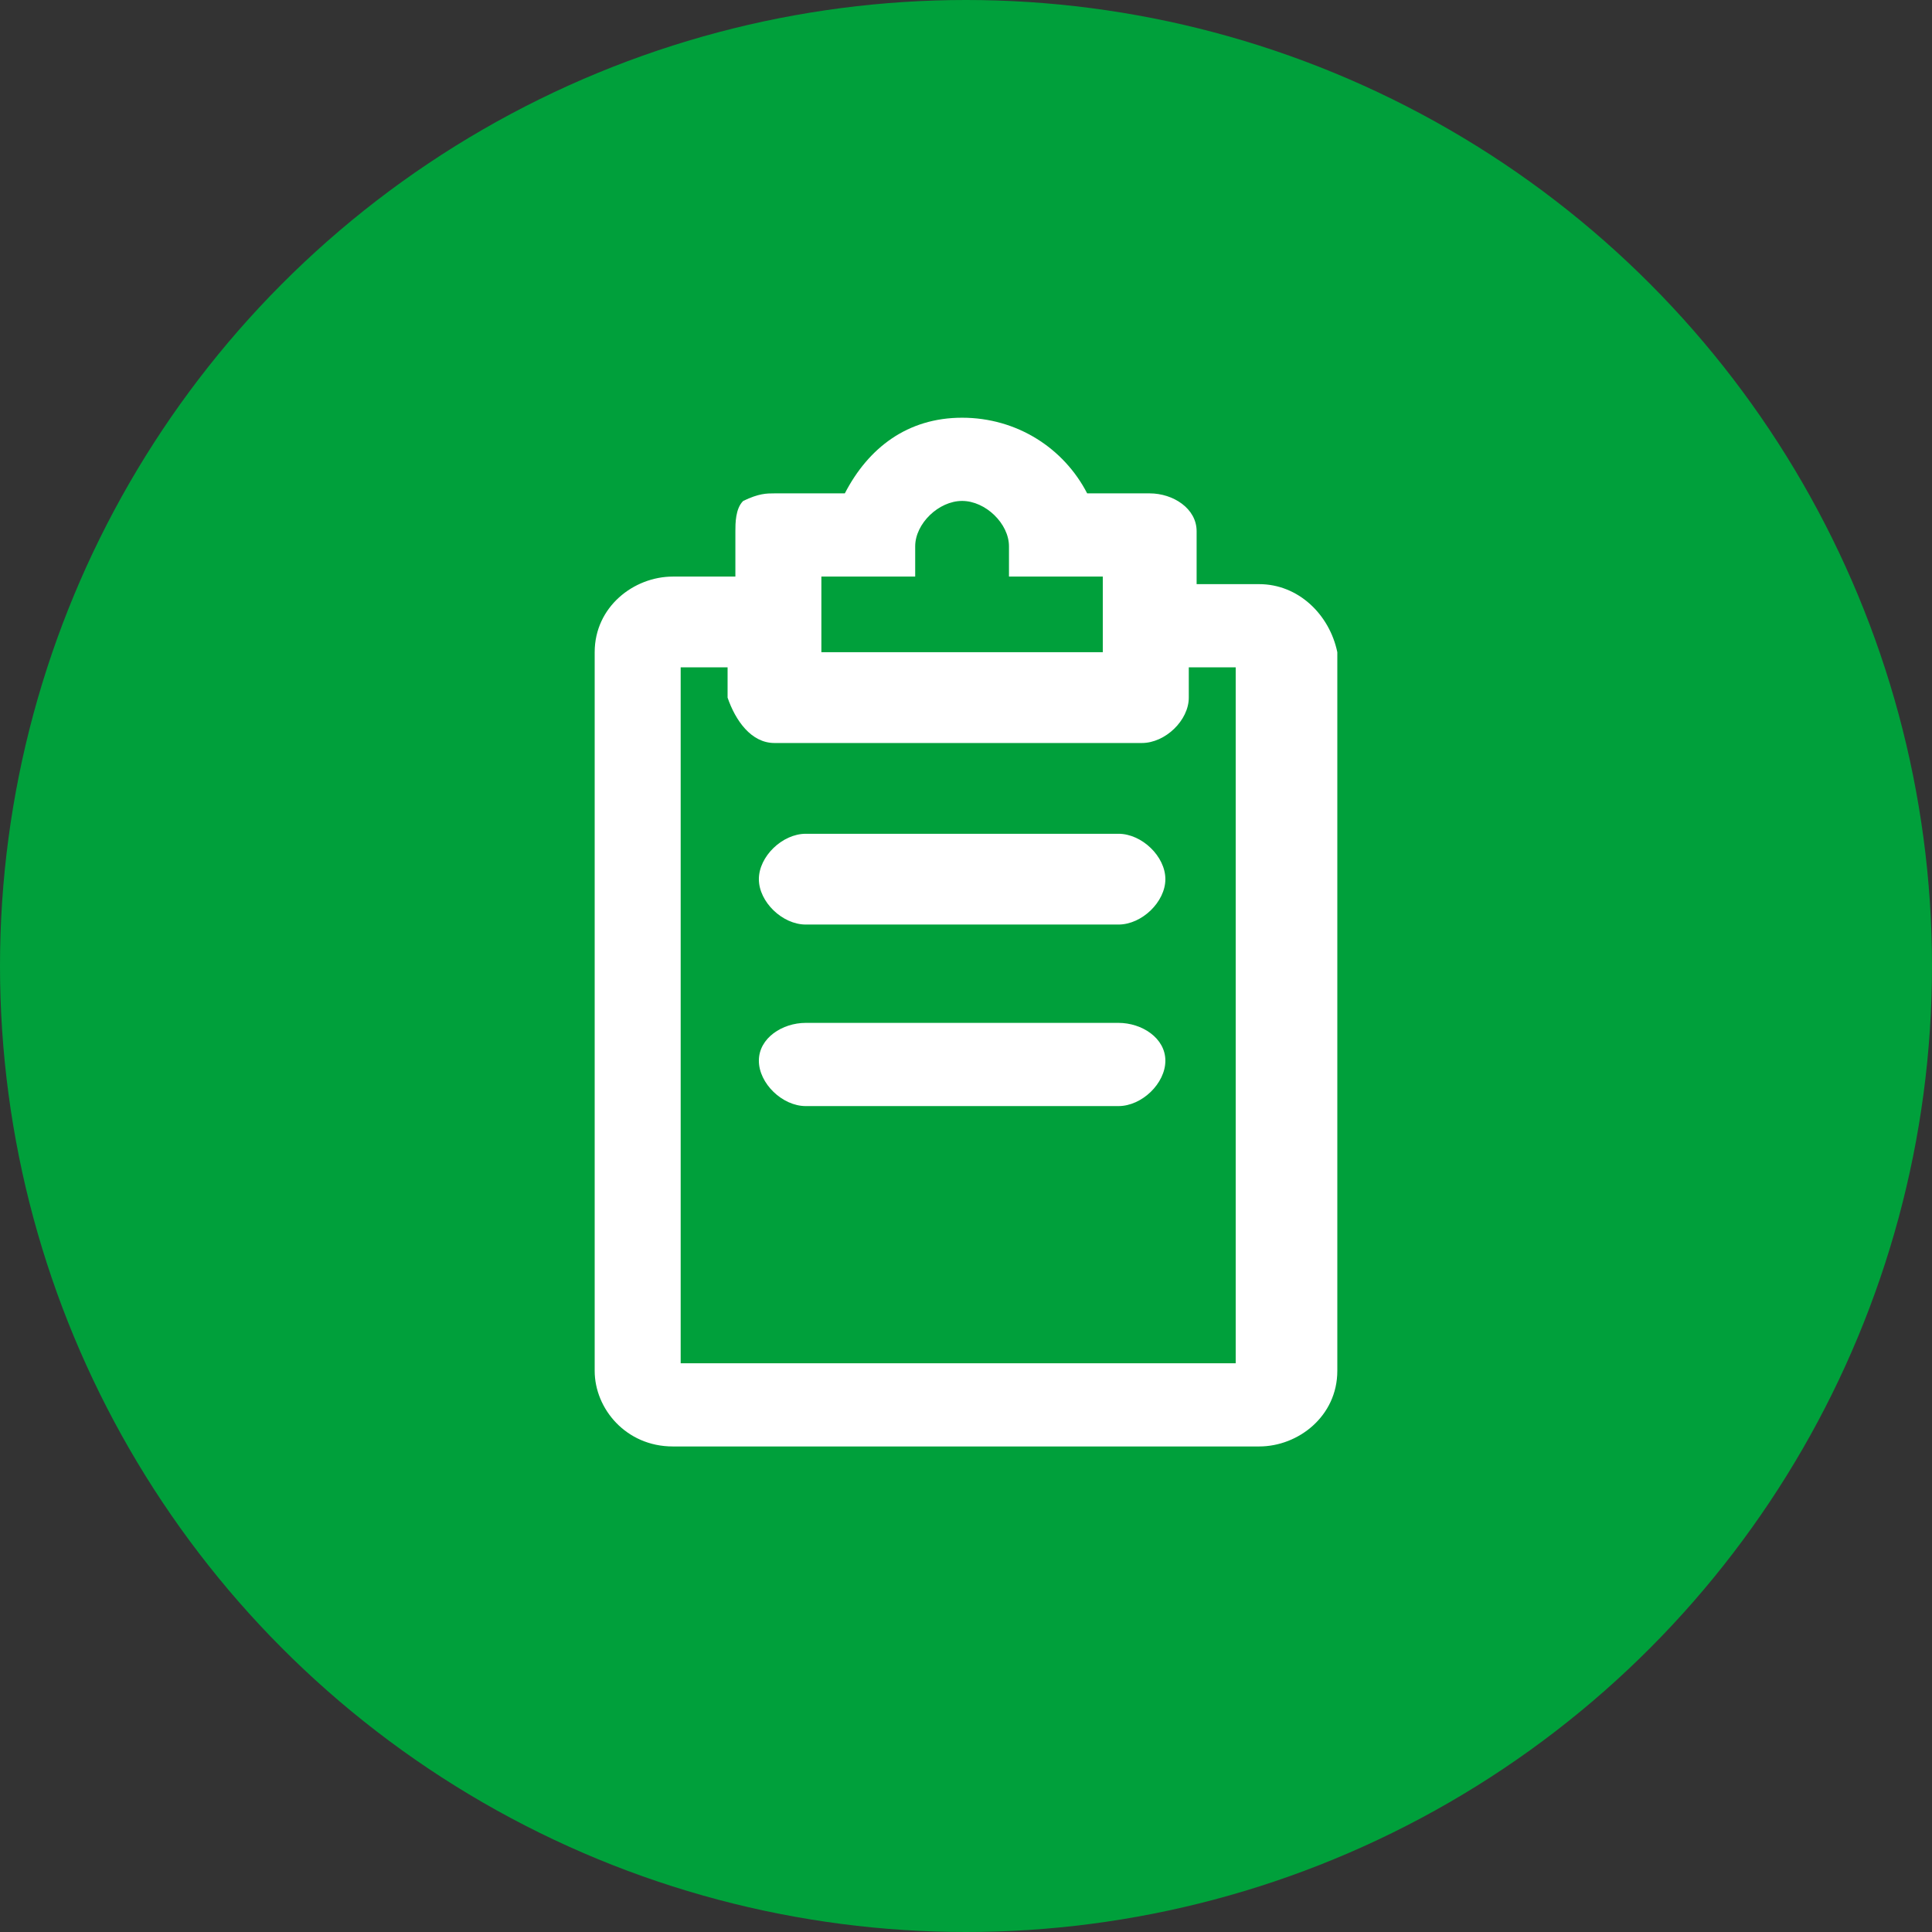 <svg width="57" height="57" viewBox="0 0 57 57" fill="none" xmlns="http://www.w3.org/2000/svg">
<rect x="0" y="0" width="57" height="57" fill="#333333" stroke="none"/>
<circle cx="28.5" cy="28.5" r="28.5" fill="#00A03B"/>
<path d="M37.149 17.234H35.304V15.672C35.304 15.002 34.612 14.556 33.92 14.556H32.075C31.383 13.217 29.999 12.324 28.385 12.324C26.77 12.324 25.617 13.217 24.925 14.556H22.849C22.619 14.556 22.388 14.556 21.927 14.779C21.696 15.002 21.696 15.449 21.696 15.672V17.011H19.851C18.698 17.011 17.545 17.904 17.545 19.242V40.444C17.545 41.56 18.468 42.675 19.851 42.675H37.149C38.302 42.675 39.455 41.783 39.455 40.444V19.242C39.224 18.127 38.302 17.234 37.149 17.234ZM24.233 17.011H27.001V16.118C27.001 15.449 27.693 14.779 28.385 14.779C29.077 14.779 29.768 15.449 29.768 16.118V17.011H32.536V19.242H24.233V17.011ZM36.688 40.221H20.082V19.689H21.466V20.582C21.696 21.251 22.158 21.921 22.849 21.921H33.689C34.381 21.921 35.073 21.251 35.073 20.582V19.689H36.457V40.221H36.688Z" fill="white"/>
<path d="M32.998 24.599H23.773C23.081 24.599 22.389 25.268 22.389 25.938C22.389 26.607 23.081 27.277 23.773 27.277H32.998C33.69 27.277 34.382 26.607 34.382 25.938C34.382 25.268 33.69 24.599 32.998 24.599Z" fill="white"/>
<path d="M32.998 30.178H23.773C23.081 30.178 22.389 30.625 22.389 31.294C22.389 31.963 23.081 32.633 23.773 32.633H32.998C33.69 32.633 34.382 31.963 34.382 31.294C34.382 30.625 33.69 30.178 32.998 30.178Z" fill="white"/>
</svg>
